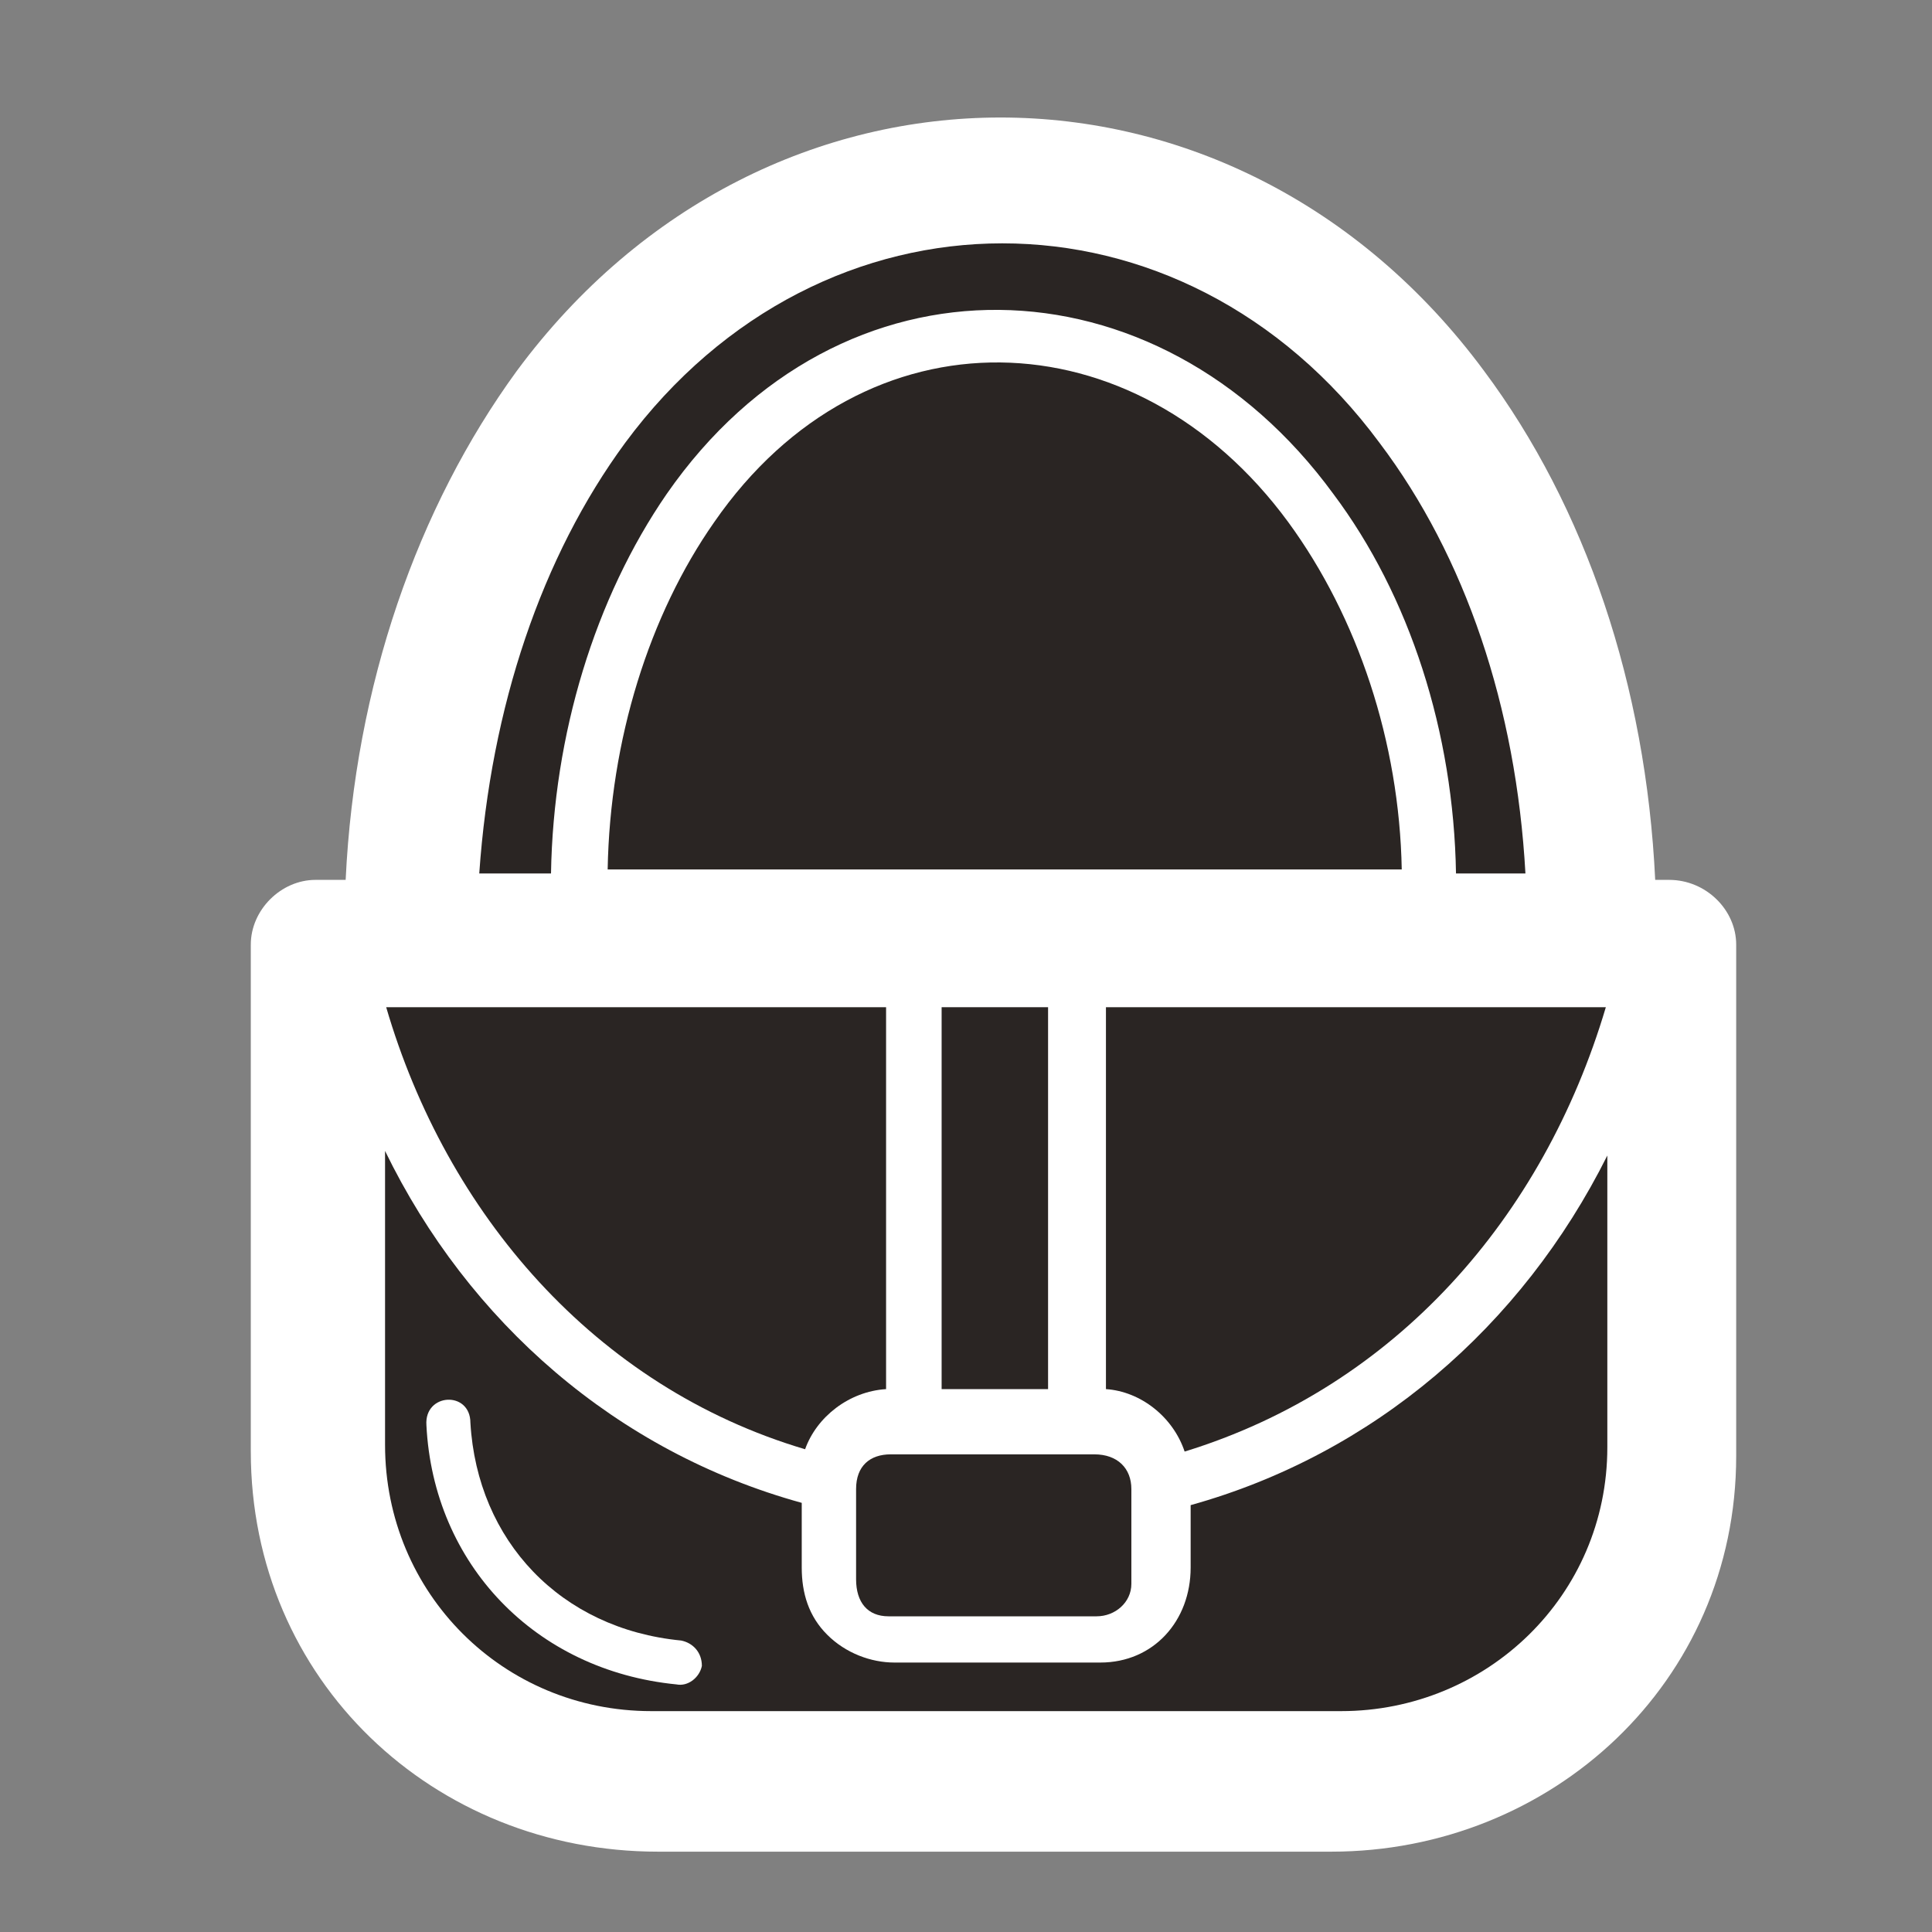 <?xml version="1.0" encoding="UTF-8" standalone="no"?>
<svg
   xmlns="http://www.w3.org/2000/svg"
   viewBox="615 -19 286 286"
   height="128"
   width="128"
   xml:space="preserve"
   id="svg2"
   version="1.1"><rect x="615" y="-19" width="286" height="286" fill="#808080" stroke="none"/><g
     transform="matrix(1.333,0,0,-1.333,0,2666.667)"
     id="g10"><g
       transform="scale(0.1)"
       id="g12"><g
         transform="scale(1.088)"
         id="g26"><g
         transform="scale(1.134)"
         id="g842"><path
           id="path844"
           style="fill:#ffffff;fill-opacity:1;fill-rule:nonzero;stroke:none"
           d="m 5302.14,15479.5 v -460.3 c 0,-204 -166.61,-356.1 -364.45,-356.1 h -606.02 c -202,0 -366.52,154.1 -366.52,360.3 v 456.1 c 0,31.2 27.07,58.3 58.31,58.3 h 27.07 c 8.32,174.9 64.56,335.3 154.11,458.2 224.91,304 645.58,304 870.49,0 91.64,-122.9 145.78,-283.3 154.11,-458.2 h 12.49 c 33.33,0 60.41,-27.1 60.41,-58.3 v 0" /></g><g
         transform="scale(1.064)"
         id="g846"><path
           id="path848"
           style="fill:#2a2523;fill-opacity:1;fill-rule:nonzero;stroke:none"
           d="m 5127.62,15960.2 v -59.9 c 0,-51.1 -35.54,-91.1 -86.62,-91.1 h -197.64 c -22.21,0 -46.63,8.9 -64.4,26.7 -17.76,17.7 -24.42,39.9 -24.42,64.4 v 62.1 c -177.66,48.9 -319.78,173.3 -399.73,337.6 v -282 c 0,-142.2 113.26,-255.4 255.39,-255.4 h 661.76 c 139.9,0 255.39,111 255.39,253.1 v 279.9 c -82.18,-164.4 -224.3,-286.5 -399.73,-335.4 v 0" /></g><g
         transform="scale(1.073)"
         id="g850"><path
           id="path852"
           style="fill:#2a2523;fill-opacity:1;fill-rule:nonzero;stroke:none"
           d="m 4847.73,16300 v -363.3 h 101.26 v 363.3 h -101.26" /></g><g
         transform="scale(1.073)"
         id="g854"><path
           id="path856"
           style="fill:#2a2523;fill-opacity:1;fill-rule:nonzero;stroke:none"
           d="m 4794.89,15936.7 v 363.3 h -475.53 c 57.25,-195.9 198.14,-361.1 398.49,-420.5 10.99,30.8 41.81,55 77.04,57.2 v 0" /></g><g
         transform="scale(1.045)"
         id="g858"><path
           id="path860"
           style="fill:#2a2523;fill-opacity:1;fill-rule:nonzero;stroke:none"
           d="m 4927.96,16300 c -20.34,0 -33.89,-11.3 -33.89,-33.9 v -88.1 c 0,-22.6 11.29,-36.2 31.63,-36.2 h 203.35 c 18.08,0 33.9,13.6 33.9,31.7 v 92.6 c 0,20.3 -13.56,33.9 -36.16,33.9 -65.52,0 -133.3,0 -198.83,0 v 0" /></g><g
         transform="scale(1.073)"
         id="g862"><path
           id="path864"
           style="fill:#2a2523;fill-opacity:1;fill-rule:nonzero;stroke:none"
           d="m 5004.04,16300 v -363.3 c 33.02,-2.2 63.84,-26.4 74.85,-59.4 200.34,61.6 341.23,222.4 400.68,422.7 h -475.53" /></g><g
         transform="scale(1.049)"
         id="g866"><path
           id="path868"
           style="fill:#ffffff;fill-opacity:1;fill-rule:nonzero;stroke:none"
           d="m 4500.13,16268.5 c 6.75,-114.9 87.83,-200.5 204.95,-211.8 11.27,-2.2 20.28,-11.2 20.28,-24.7 -2.25,-11.3 -13.52,-20.3 -24.78,-18 -137.4,13.5 -236.5,117.1 -243.25,252.2 -2.25,31.5 42.8,33.8 42.8,2.3 v 0" /></g><g
         transform="scale(1.117)"
         id="g870"><path
           id="path872"
           style="fill:#2a2523;fill-opacity:1;fill-rule:nonzero;stroke:none"
           d="m 5077.22,15783.8 c -2.12,116.4 -40.2,230.6 -103.65,317.3 -139.63,190.4 -387.15,198.9 -524.65,0 -59.24,-84.6 -95.2,-198.8 -97.32,-317.3 h 725.62" /></g><g
         transform="scale(1.125)"
         id="g874"><path
           id="path876"
           style="fill:#2a2523;fill-opacity:1;fill-rule:nonzero;stroke:none"
           d="m 4269.25,15667.9 c 2.1,126 39.89,249.9 105,344.4 157.5,226.8 445.18,218.4 604.79,0 69.3,-92.4 109.2,-216.3 111.3,-344.4 h 63 c -8.4,151.2 -54.6,287.7 -132.3,390.6 -178.5,241.5 -506.1,241.5 -684.59,0 -75.61,-102.9 -121.8,-239.4 -132.3,-390.6 h 65.1" /></g></g></g></g></svg>